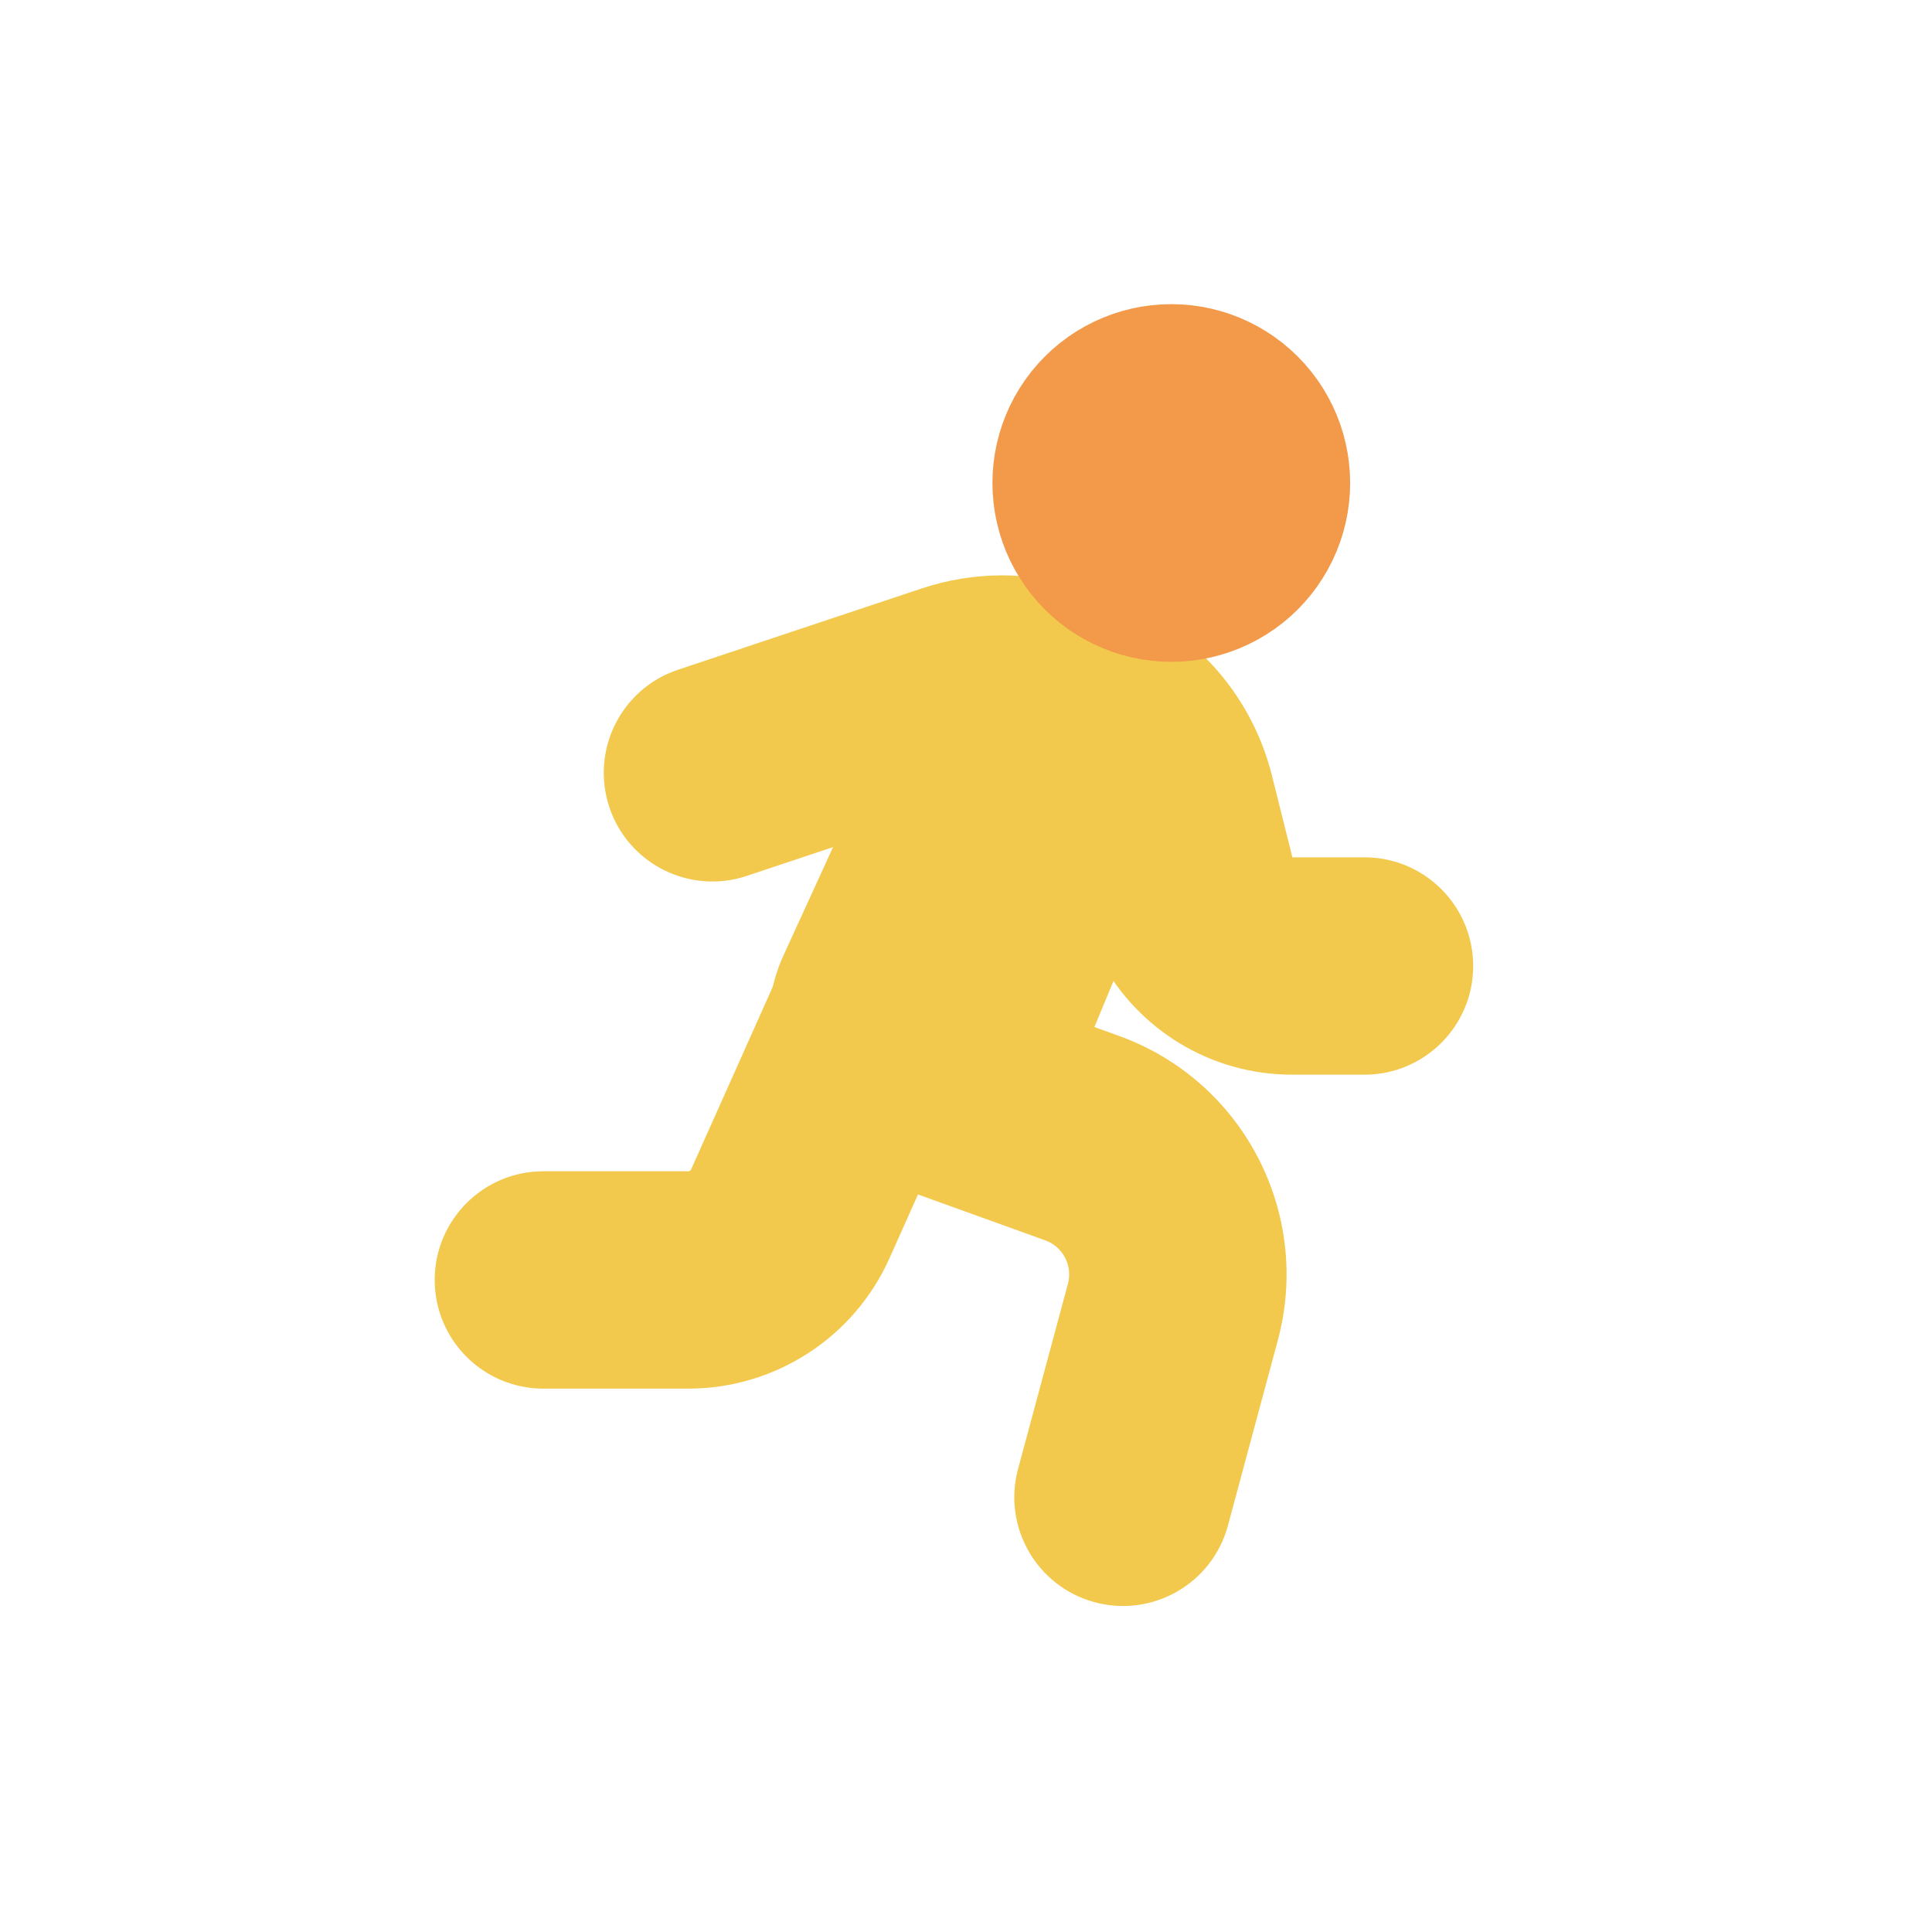 <svg viewBox="0 0 80 80" fill="none">
  <path fill-rule="evenodd" clip-rule="evenodd" d="M32.48 41.008L29.073 48.629C28.972 48.855 28.748 49 28.5 49H22.5C20.291 49 18.5 50.791 18.5 53C18.5 55.209 20.291 57 22.5 57H28.5C31.903 57 34.988 55 36.377 51.894L37.745 48.832L36.536 48.396C33.456 47.286 31.788 44.07 32.48 41.008Z" fill="#F2C94C" />
  <path d="M29.073 48.629L28.617 48.425V48.425L29.073 48.629ZM32.48 41.008L32.968 41.118L32.024 40.804L32.48 41.008ZM36.377 51.894L35.92 51.69L36.377 51.894ZM37.745 48.832L38.202 49.036L38.422 48.545L37.915 48.362L37.745 48.832ZM36.536 48.396L36.706 47.926L36.536 48.396ZM29.53 48.833L32.937 41.212L32.024 40.804L28.617 48.425L29.53 48.833ZM28.5 49.5C28.945 49.5 29.348 49.239 29.53 48.833L28.617 48.425C28.596 48.471 28.551 48.5 28.5 48.5V49.5ZM22.5 49.5H28.5V48.5H22.5V49.5ZM19 53C19 51.067 20.567 49.5 22.5 49.5V48.5C20.015 48.5 18 50.515 18 53H19ZM22.5 56.5C20.567 56.5 19 54.933 19 53H18C18 55.486 20.015 57.5 22.5 57.5V56.5ZM28.5 56.5H22.5V57.5H28.5V56.5ZM35.92 51.69C34.612 54.616 31.706 56.5 28.5 56.5V57.5C32.1 57.5 35.364 55.384 36.833 52.098L35.92 51.69ZM37.289 48.628L35.92 51.69L36.833 52.098L38.202 49.036L37.289 48.628ZM37.915 48.362L36.706 47.926L36.366 48.867L37.576 49.303L37.915 48.362ZM36.706 47.926C33.868 46.903 32.33 43.94 32.968 41.118L31.993 40.898C31.246 44.201 33.044 47.669 36.366 48.867L36.706 47.926Z" fill="#F2C94C" />
  <path fill-rule="evenodd" clip-rule="evenodd" d="M38.338 24.838C40.391 24.154 42.61 24.154 44.663 24.838L45.641 25.164C48.884 26.245 51.351 28.908 52.18 32.225L53.032 35.635C53.086 35.849 53.279 36 53.501 36H56.501C58.71 36 60.501 37.791 60.501 40C60.501 42.209 58.71 44 56.501 44H53.501C50.319 44 47.471 42.23 46.022 39.522L44.654 42.82L46.164 43.364C51.057 45.129 53.78 50.349 52.428 55.371L50.363 63.04C49.789 65.173 47.594 66.437 45.461 65.863C43.328 65.288 42.064 63.093 42.638 60.96L44.703 53.291C44.974 52.287 44.429 51.243 43.45 50.89L37.996 48.923L36.535 48.396C33.029 47.132 31.353 43.141 32.904 39.753L35.427 34.241L30.765 35.795C28.67 36.493 26.404 35.361 25.706 33.265C25.007 31.169 26.14 28.904 28.236 28.205L38.338 24.838Z" fill="#F2C94C" />
  <path d="M44.663 24.838L44.821 24.363V24.363L44.663 24.838ZM38.338 24.838L38.18 24.363V24.363L38.338 24.838ZM45.641 25.164L45.483 25.638L45.641 25.164ZM52.18 32.225L51.695 32.346L52.18 32.225ZM53.032 35.635L52.547 35.756L53.032 35.635ZM46.022 39.522L46.463 39.286L45.964 38.355L45.56 39.33L46.022 39.522ZM44.654 42.82L44.192 42.628L43.992 43.112L44.485 43.29L44.654 42.82ZM46.164 43.364L46.334 42.894L46.164 43.364ZM52.428 55.371L51.945 55.241L52.428 55.371ZM50.363 63.04L49.88 62.91L50.363 63.04ZM45.461 65.863L45.591 65.38L45.461 65.863ZM42.638 60.96L43.121 61.09L42.638 60.96ZM44.703 53.291L44.22 53.161V53.161L44.703 53.291ZM43.45 50.89L43.62 50.42L43.45 50.89ZM37.996 48.923L37.827 49.394L37.996 48.923ZM36.535 48.396L36.705 47.926L36.535 48.396ZM32.904 39.753L33.359 39.961L32.904 39.753ZM35.427 34.241L35.882 34.449L36.361 33.403L35.269 33.767L35.427 34.241ZM30.765 35.795L30.607 35.321L30.765 35.795ZM25.706 33.265L25.232 33.423H25.232L25.706 33.265ZM28.236 28.205L28.394 28.68L28.236 28.205ZM44.821 24.363C42.666 23.645 40.336 23.645 38.18 24.363L38.496 25.312C40.447 24.662 42.555 24.662 44.505 25.312L44.821 24.363ZM45.799 24.69L44.821 24.363L44.505 25.312L45.483 25.638L45.799 24.69ZM52.665 32.104C51.794 28.621 49.205 25.825 45.799 24.69L45.483 25.638C48.564 26.665 50.907 29.195 51.695 32.346L52.665 32.104ZM53.518 35.513L52.665 32.104L51.695 32.346L52.547 35.756L53.518 35.513ZM53.501 35.5C53.509 35.5 53.516 35.506 53.518 35.513L52.547 35.756C52.657 36.193 53.05 36.5 53.501 36.5V35.5ZM56.501 35.5H53.501V36.5H56.501V35.5ZM61.001 40C61.001 37.515 58.986 35.5 56.501 35.5V36.5C58.434 36.5 60.001 38.067 60.001 40H61.001ZM56.501 44.5C58.986 44.5 61.001 42.485 61.001 40H60.001C60.001 41.933 58.434 43.5 56.501 43.5V44.5ZM53.501 44.5H56.501V43.5H53.501V44.5ZM45.581 39.758C47.116 42.626 50.131 44.5 53.501 44.5V43.5C50.507 43.5 47.827 41.835 46.463 39.286L45.581 39.758ZM45.116 43.011L46.484 39.713L45.56 39.33L44.192 42.628L45.116 43.011ZM46.334 42.894L44.824 42.349L44.485 43.29L45.995 43.835L46.334 42.894ZM52.911 55.501C54.331 50.228 51.471 44.747 46.334 42.894L45.995 43.835C50.643 45.511 53.23 50.47 51.945 55.241L52.911 55.501ZM50.846 63.17L52.911 55.501L51.945 55.241L49.88 62.91L50.846 63.17ZM45.331 66.345C47.73 66.992 50.2 65.57 50.846 63.17L49.88 62.91C49.378 64.777 47.457 65.882 45.591 65.38L45.331 66.345ZM42.155 60.83C41.509 63.23 42.931 65.699 45.331 66.345L45.591 65.38C43.724 64.877 42.618 62.957 43.121 61.09L42.155 60.83ZM44.22 53.161L42.155 60.83L43.121 61.09L45.186 53.421L44.22 53.161ZM43.281 51.36C44.015 51.625 44.423 52.408 44.22 53.161L45.186 53.421C45.524 52.166 44.843 50.861 43.62 50.42L43.281 51.36ZM37.827 49.394L43.281 51.36L43.62 50.42L38.166 48.453L37.827 49.394ZM36.365 48.866L37.827 49.394L38.166 48.453L36.705 47.926L36.365 48.866ZM32.45 39.545C30.777 43.199 32.585 47.503 36.365 48.866L36.705 47.926C33.474 46.761 31.929 43.084 33.359 39.961L32.45 39.545ZM34.973 34.033L32.45 39.545L33.359 39.961L35.882 34.449L34.973 34.033ZM30.924 36.269L35.585 34.715L35.269 33.767L30.607 35.321L30.924 36.269ZM25.232 33.423C26.017 35.781 28.566 37.055 30.924 36.269L30.607 35.321C28.774 35.932 26.791 34.941 26.18 33.107L25.232 33.423ZM28.078 27.731C25.72 28.517 24.446 31.065 25.232 33.423L26.18 33.107C25.569 31.273 26.56 29.291 28.394 28.68L28.078 27.731ZM38.18 24.363L28.078 27.731L28.394 28.68L38.496 25.312L38.18 24.363Z" fill="#F2C94C" />
  <path d="M46.155 24.87C47.637 25.584 49.364 25.584 50.846 24.87C52.328 24.157 53.405 22.807 53.771 21.203C54.137 19.599 53.753 17.916 52.727 16.63C51.701 15.343 50.146 14.594 48.501 14.594C46.855 14.594 45.3 15.343 44.274 16.63C43.248 17.916 42.864 19.599 43.23 21.203C43.596 22.807 44.673 24.157 46.155 24.87Z" fill="#F2994A" stroke="#F2994A" stroke-width="4" stroke-linecap="round" stroke-linejoin="round" />
</svg>